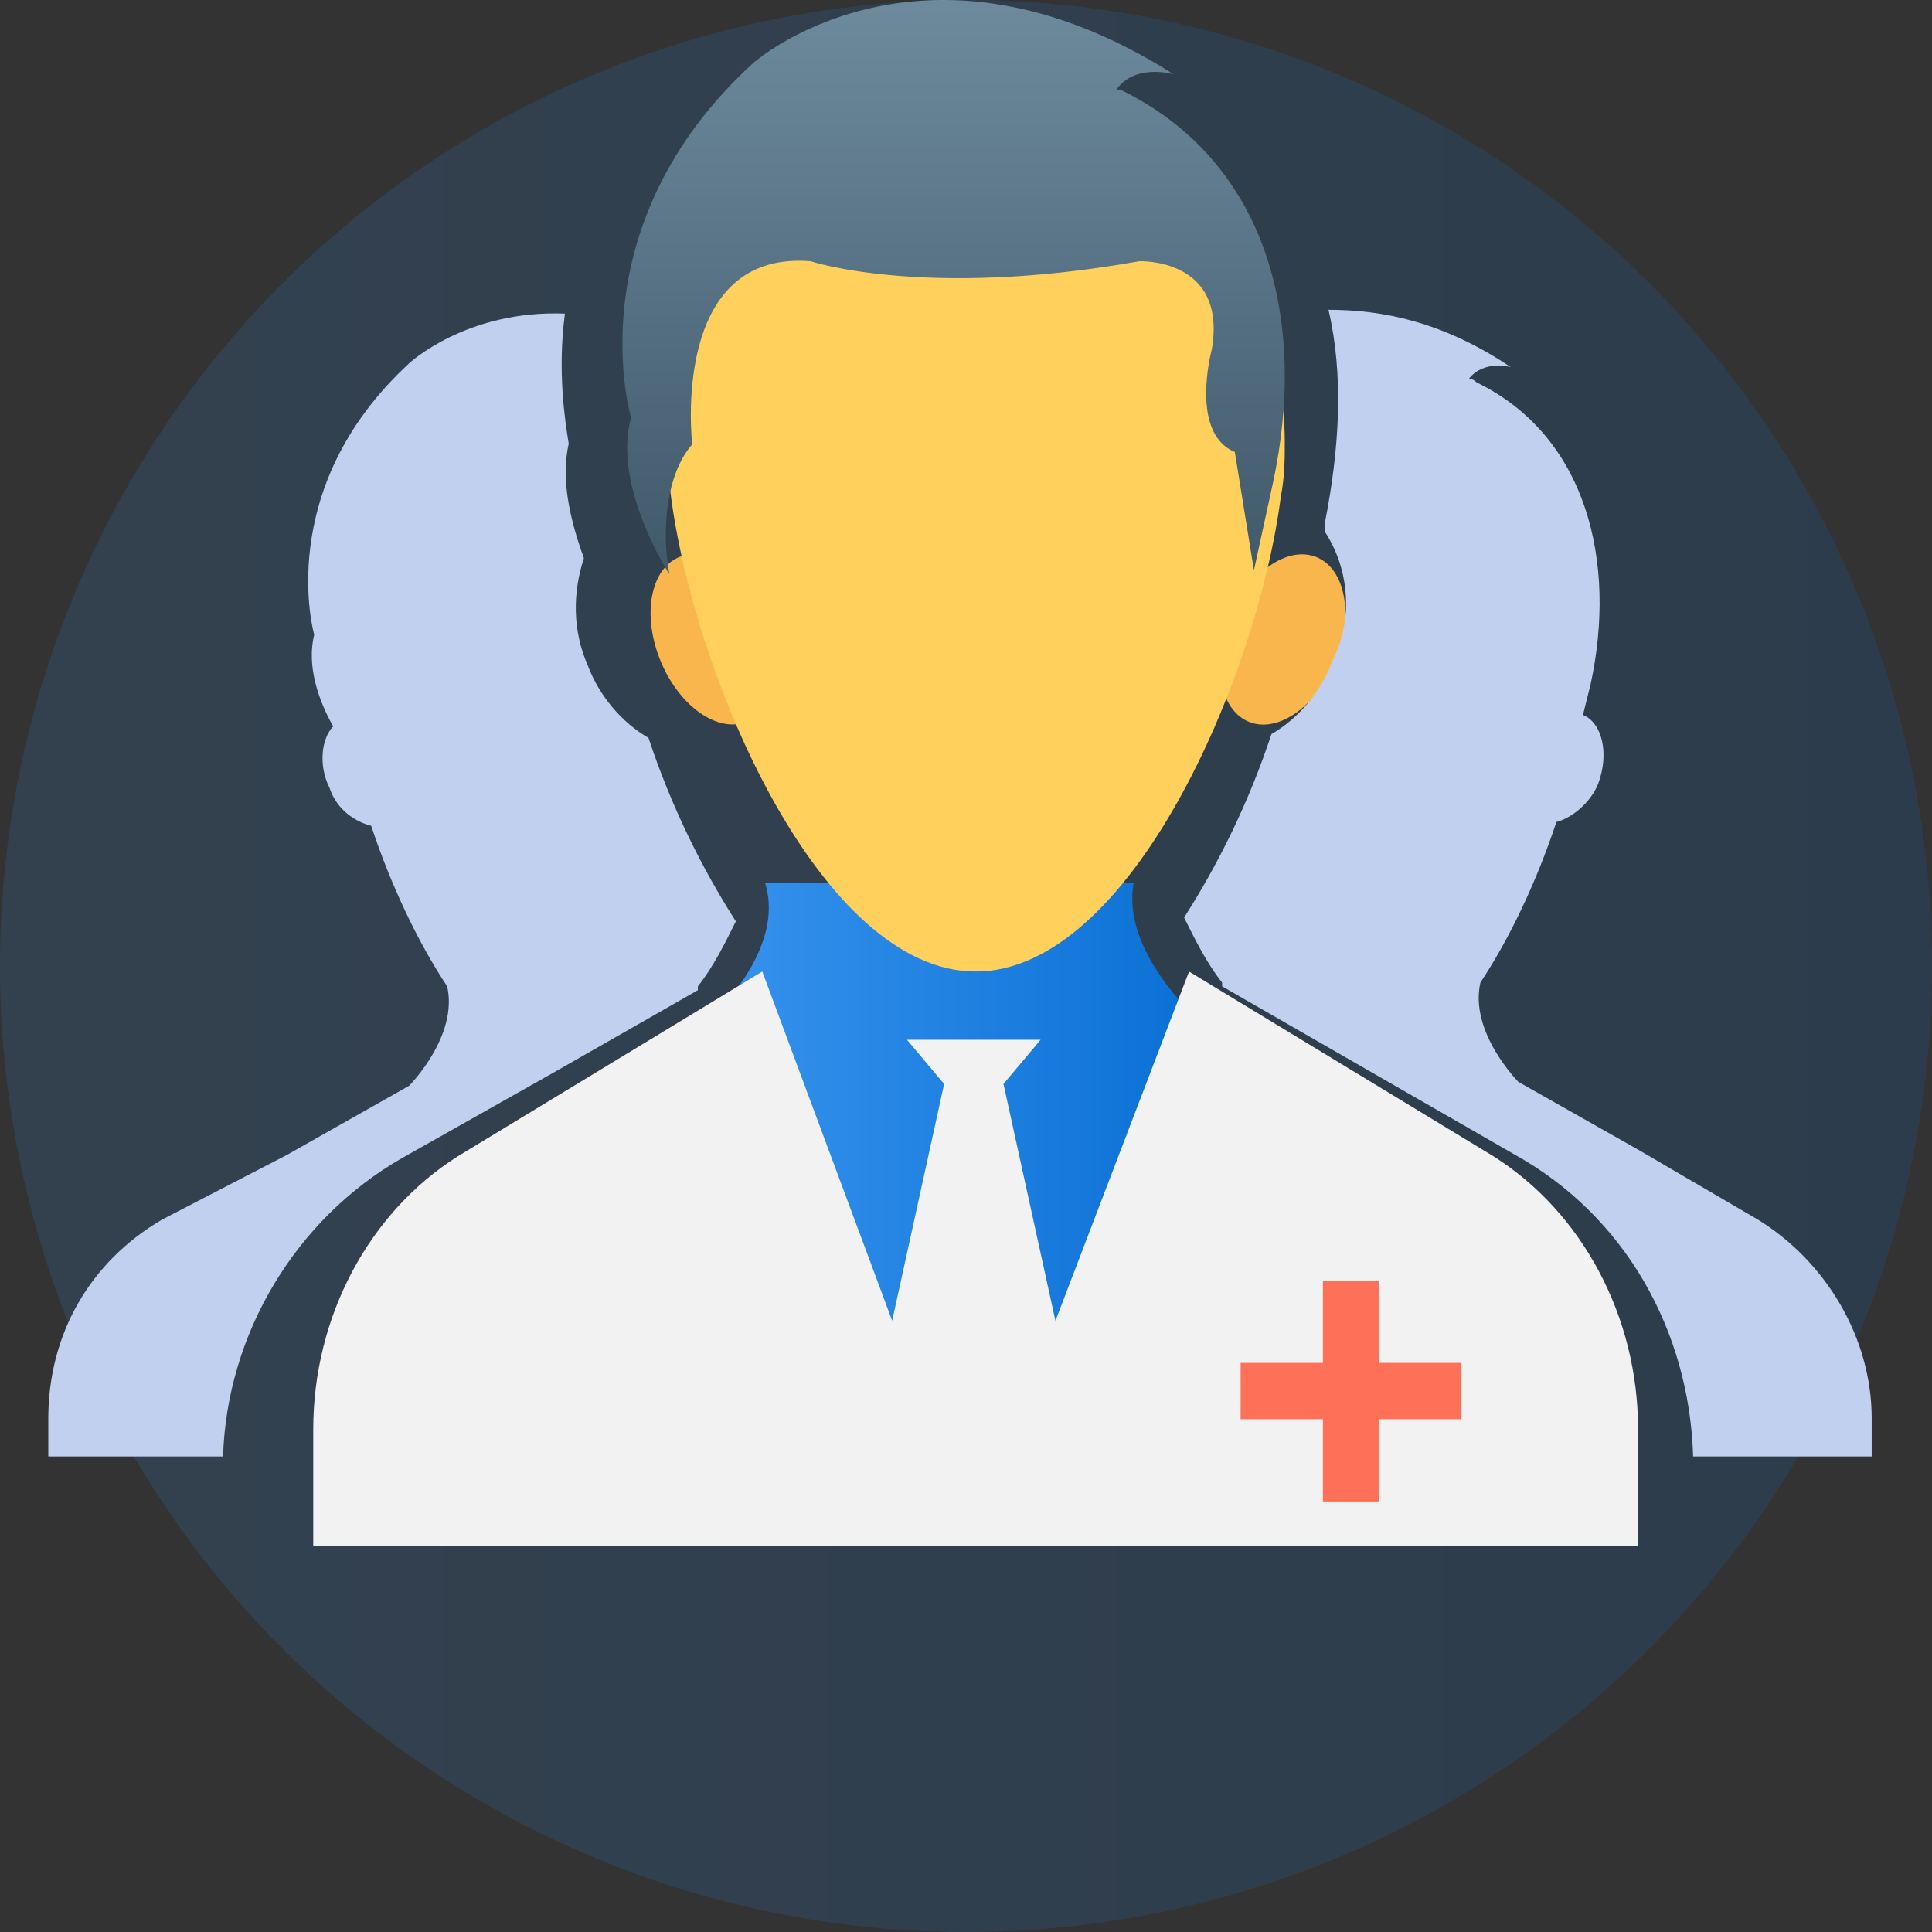 <?xml version="1.0" encoding="UTF-8"?>
<svg width="65px" height="65px" viewBox="0 0 65 65" version="1.1" xmlns="http://www.w3.org/2000/svg" xmlns:xlink="http://www.w3.org/1999/xlink">
    <rect x="0" y="0" width="65" height="65" fill="#333333" stroke="none"/>
    <!-- Generator: Sketch 55.2 (78181) - https://sketchapp.com -->
    <title>dv2</title>
    <desc>Created with Sketch.</desc>
    <defs>
        <linearGradient x1="97.092%" y1="50%" x2="0%" y2="50%" id="linearGradient-1">
            <stop stop-color="#0C71D5" offset="0%"></stop>
            <stop stop-color="#3793EE" offset="100%"></stop>
        </linearGradient>
        <linearGradient x1="97.092%" y1="50%" x2="0%" y2="50%" id="linearGradient-2">
            <stop stop-color="#0C71D5" offset="0%"></stop>
            <stop stop-color="#3793EE" offset="100%"></stop>
        </linearGradient>
        <linearGradient x1="50%" y1="0%" x2="50%" y2="100%" id="linearGradient-3">
            <stop stop-color="#7492A4" offset="0%"></stop>
            <stop stop-color="#40596B" offset="100%"></stop>
        </linearGradient>
    </defs>
    <g id="Welcome" stroke="none" stroke-width="1" fill="none" fill-rule="evenodd">
        <g id="Artboard-Copy" transform="translate(-142, -191)">
            <g id="dv2" transform="translate(142, 191)">
                <circle id="Oval" fill="url(#linearGradient-1)" opacity="0.153" cx="32.5" cy="32.5" r="32.5"></circle>
                <g id="doctor(1)" transform="translate(1.625, 0)" fill-rule="nonzero">
                    <path d="M38.629,34.248 L38.347,45.448 L30.457,50.514 L22.708,45.581 L22.286,34.248 C22.286,34.248 24.822,31.981 24.117,29.714 L36.515,29.714 C36.093,31.981 38.629,34.248 38.629,34.248 Z" id="Path" fill="url(#linearGradient-2)"></path>
                    <path d="M53.486,52 L53.486,48.083 C53.486,44.301 51.613,40.79 48.617,38.899 L43.498,35.792 L38.379,32.686 L38.379,32.686 L33.884,44.436 L32.136,36.468 L33.385,34.982 L28.89,34.982 L30.139,36.468 L28.391,44.436 L24.021,32.686 L18.902,35.792 L13.783,38.899 C10.787,40.79 8.914,44.301 8.914,48.083 L8.914,52 L53.486,52 L53.486,52 Z" id="Path" fill="#F2F2F2"></path>
                    <g id="Group" transform="translate(19.314, 17.829)" fill="#F8B64C">
                        <ellipse id="Oval" transform="translate(3.056, 3.681) rotate(-112.421) translate(-3.056, -3.681) " cx="3.056" cy="3.681" rx="2.995" ry="1.915"></ellipse>
                        <ellipse id="Oval" transform="translate(22.215, 3.685) rotate(112.421) translate(-22.215, -3.685) " cx="22.215" cy="3.685" rx="2.995" ry="1.915"></ellipse>
                    </g>
                    <path d="M41.6,14.864 C41.6,15.384 41.6,16.035 41.47,16.685 L41.47,16.685 C40.69,22.799 36.4,32.686 31.2,32.686 C26,32.686 21.71,22.799 20.93,16.555 C20.8,16.035 20.8,15.384 20.8,14.864 C20.8,9.14 25.48,4.457 31.2,4.457 C36.92,4.457 41.6,9.14 41.6,14.864 Z" id="Path" fill="#FFD15C"></path>
                    <path d="M20.893,19.314 C20.636,17.902 20.764,15.977 21.664,14.95 C21.664,14.95 20.893,8.404 25.649,8.789 C25.649,8.789 29.506,10.073 36.705,8.789 C36.705,8.789 39.662,8.661 39.148,11.741 C39.148,11.741 38.376,14.565 39.919,15.207 L40.562,19.186 L41.205,16.234 C42.362,10.843 41.076,5.452 36.062,3.013 C35.934,3.013 35.934,3.013 35.934,3.013 C36.576,2.115 37.862,2.5 37.862,2.5 C29.377,-2.891 23.721,2.115 23.721,2.115 C17.679,7.634 19.607,14.052 19.607,14.052 C18.964,16.362 20.893,19.314 20.893,19.314 Z" id="Path" fill="url(#linearGradient-3)"></path>
                    <g id="Group" transform="translate(0, 10.4)" fill="#C1D0EE">
                        <path d="M11.886,28.571 L17.126,25.614 L21.854,22.913 L21.854,22.784 L21.854,22.784 C22.366,22.141 22.749,21.37 23.132,20.598 C21.982,18.798 20.96,16.74 20.193,14.426 C19.298,13.911 18.532,13.011 18.148,11.982 C17.637,10.825 17.637,9.539 18.02,8.381 C17.509,6.967 17.253,5.681 17.509,4.524 C17.381,3.752 17.126,2.08 17.381,0.151 C14.058,0.023 12.141,1.823 12.141,1.823 C7.54,6.067 8.946,10.953 8.946,10.953 C8.691,11.982 9.074,13.139 9.585,14.04 C9.202,14.425 9.074,15.326 9.457,16.097 C9.713,16.869 10.352,17.255 10.863,17.383 C11.502,19.312 12.397,21.241 13.419,22.784 L13.419,22.784 C13.803,24.456 12.141,26.128 12.141,26.128 L12.141,26.128 L8.051,28.443 L3.834,30.629 C1.406,32.043 0,34.487 0,37.316 L0,38.602 L5.879,38.602 C6.007,34.487 8.307,30.629 11.886,28.571 Z" id="Path"></path>
                        <path d="M57.512,30.629 L53.55,28.314 L49.46,25.999 L49.46,25.999 L49.46,25.999 C49.46,25.999 47.798,24.328 48.182,22.656 L48.182,22.656 C49.204,21.113 50.099,19.184 50.738,17.255 C51.249,17.126 51.888,16.612 52.144,15.969 C52.527,14.94 52.272,13.911 51.632,13.654 L51.888,12.625 C52.783,8.51 51.76,4.266 48.054,2.466 C47.926,2.337 47.798,2.337 47.798,2.337 C48.31,1.694 49.204,1.952 49.204,1.952 C46.904,0.408 44.859,0.023 43.07,0.023 C43.581,2.209 43.453,4.652 42.942,7.224 L42.942,7.481 C43.709,8.639 43.964,10.31 43.197,11.854 C42.814,12.882 42.047,13.783 41.152,14.297 C40.386,16.612 39.363,18.669 38.213,20.47 C38.596,21.241 38.98,22.013 39.491,22.656 L39.491,22.656 L39.491,22.784 L49.332,28.443 C53.038,30.5 55.211,34.358 55.339,38.602 L61.346,38.602 L61.346,37.316 C61.346,34.615 59.812,32.043 57.512,30.629 Z" id="Path"></path>
                    </g>
                    <polygon id="Path" fill="#FF7058" points="47.543 45.853 44.775 45.853 44.775 43.086 42.882 43.086 42.882 45.853 40.114 45.853 40.114 47.747 42.882 47.747 42.882 50.514 44.775 50.514 44.775 47.747 47.543 47.747"></polygon>
                </g>
            </g>
        </g>
    </g>
</svg>